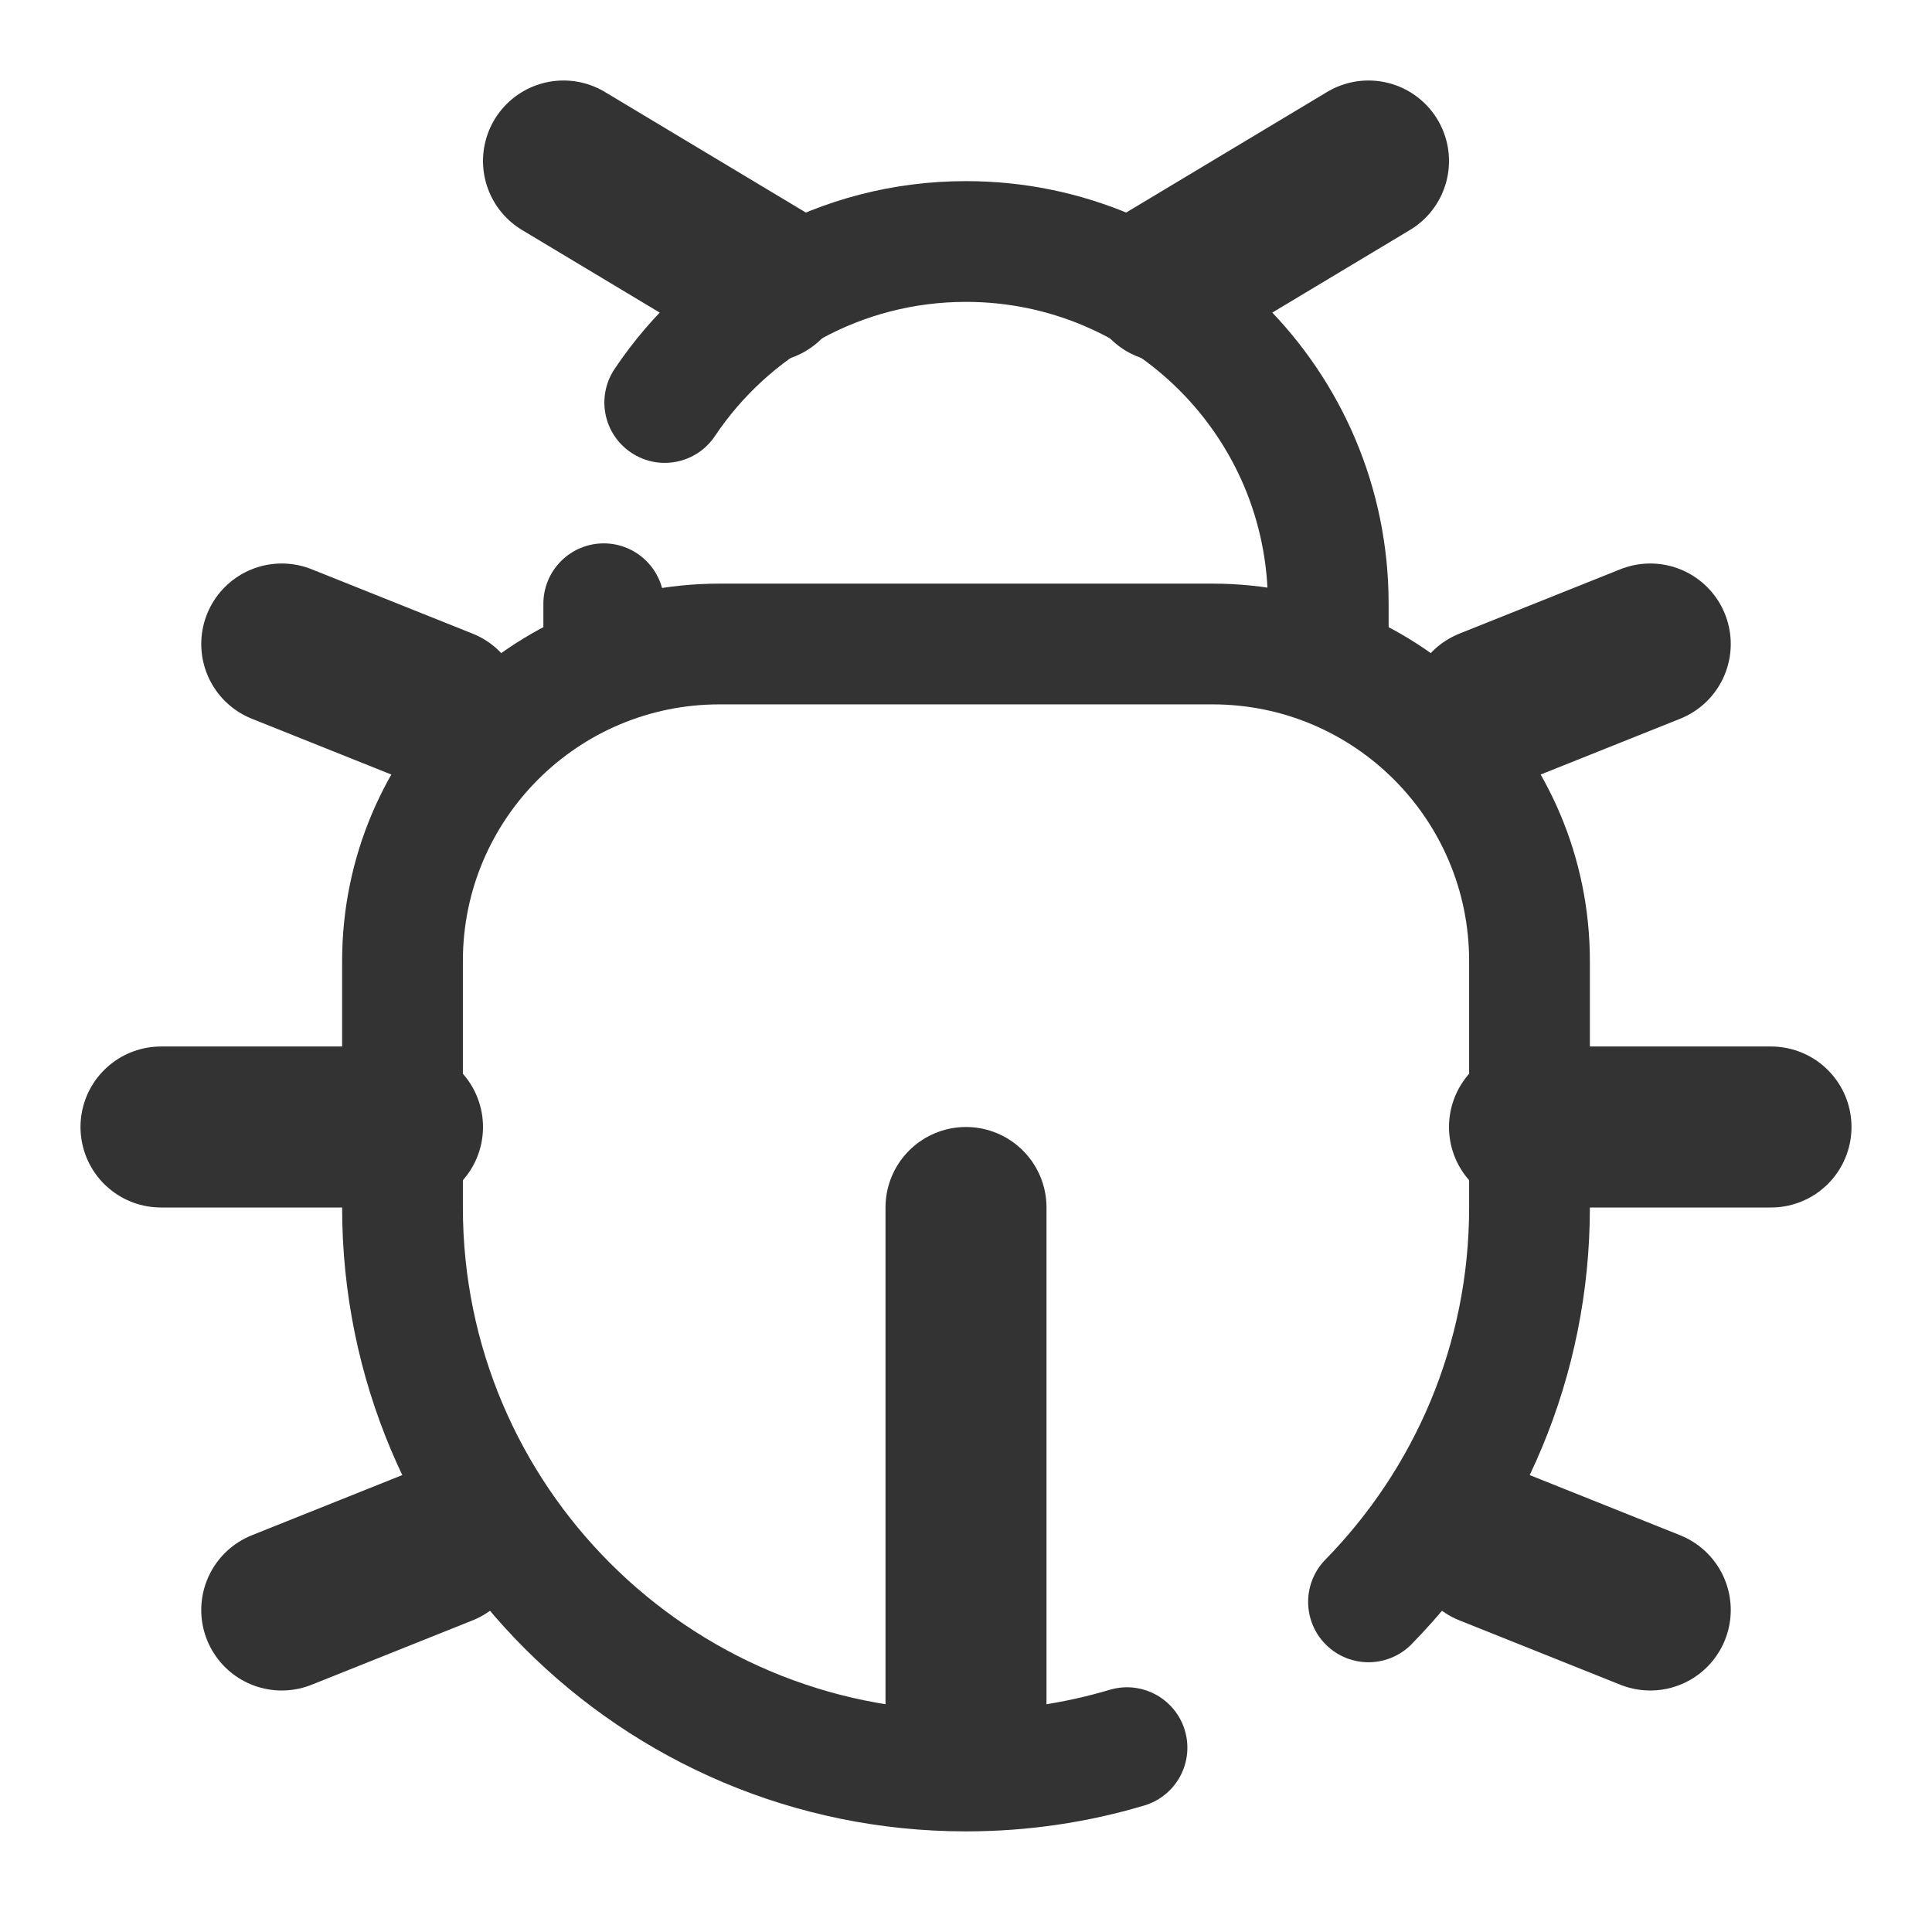 <?xml version="1.0" encoding="utf-8"?>
<svg width="24px" height="24px"  viewBox="0 0 24 24" fill="none" xmlns="http://www.w3.org/2000/svg">
<path d="M14 21.71C13.366 21.899 12.695 22 12 22C8.134 22 5 18.866 5 15V11.938C5 9.763 6.763 8 8.938 8H15.062C17.237 8 19 9.763 19 11.938V15C19 16.907 18.237 18.636 17 19.899" stroke="#333333" stroke-width="1.5" stroke-linecap="round"/>
<path d="M8.25 7.5C8.25 7.086 7.914 6.75 7.5 6.75C7.086 6.75 6.75 7.086 6.75 7.5H8.25ZM7.635 4.583C7.404 4.927 7.496 5.393 7.841 5.623C8.185 5.854 8.651 5.761 8.881 5.417L7.635 4.583ZM17.25 8.5V7.5H15.75V8.5H17.25ZM6.75 7.5V8.5H8.25V7.5H6.75ZM17.25 7.5C17.25 4.601 14.899 2.25 12 2.25V3.75C14.071 3.75 15.75 5.429 15.75 7.5H17.25ZM12 2.25C10.179 2.25 8.575 3.178 7.635 4.583L8.881 5.417C9.555 4.41 10.7 3.75 12 3.75V2.25Z" fill="#333333"/>
<path d="M19 14H22" stroke="#333333" stroke-width="2" stroke-linecap="round"/>
<path d="M5 14H2" stroke="#333333" stroke-width="2" stroke-linecap="round"/>
<path d="M14.5 3.5L17 2" stroke="#333333" stroke-width="2" stroke-linecap="round"/>
<path d="M9.5 3.5L7 2" stroke="#333333" stroke-width="2" stroke-linecap="round"/>
<path d="M20.5 20L18.5 19.2" stroke="#333333" stroke-width="2" stroke-linecap="round"/>
<path d="M20.5 8L18.5 8.8" stroke="#333333" stroke-width="2" stroke-linecap="round"/>
<path d="M3.5 20L5.5 19.2" stroke="#333333" stroke-width="2" stroke-linecap="round"/>
<path d="M3.5 8L5.5 8.8" stroke="#333333" stroke-width="2" stroke-linecap="round"/>
<path d="M12 21.5V15" stroke="#333333" stroke-width="2" stroke-linecap="round"/>
</svg>